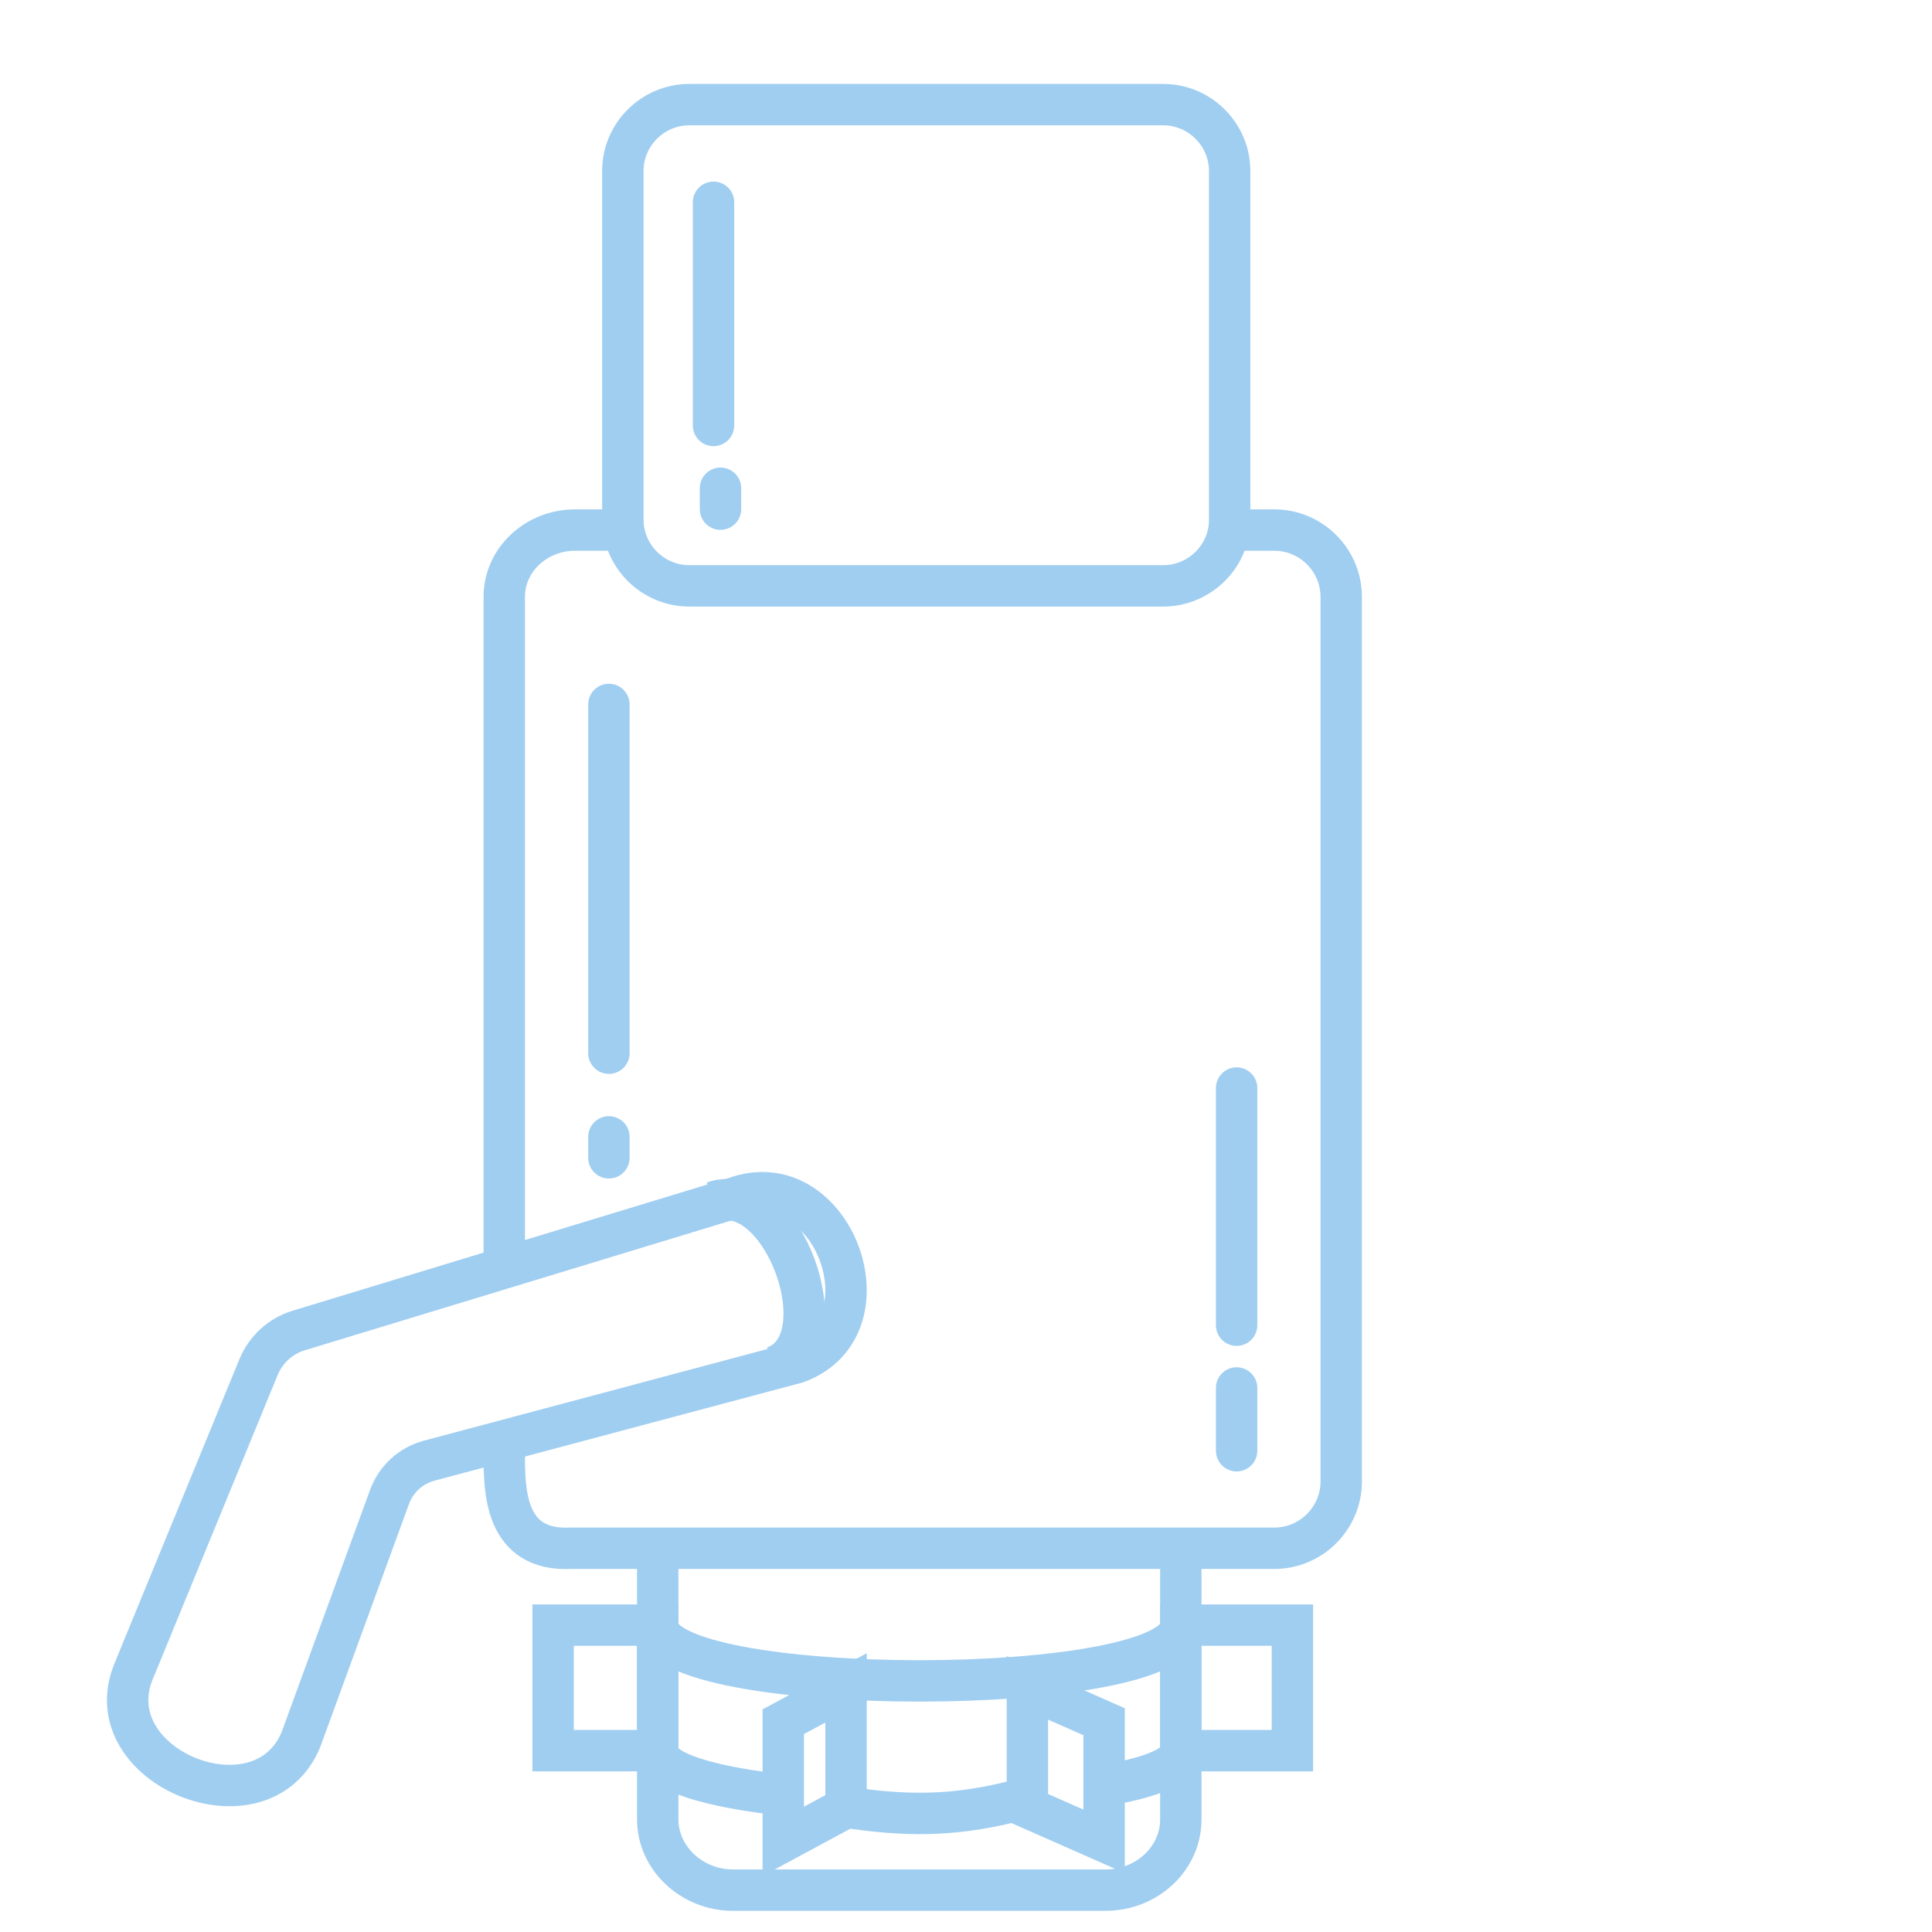 <svg width="140" height="140" viewBox="0 0 140 140" fill="none" xmlns="http://www.w3.org/2000/svg">
<path d="M84.286 42.455H49.952C47.302 42.455 45.133 40.293 45.133 37.65V12.386C45.133 9.743 47.302 7.581 49.952 7.581H84.286C86.936 7.581 89.105 9.743 89.105 12.386V37.69C89.105 40.293 86.936 42.455 84.286 42.455Z" stroke="#A0CEF1" stroke-width="3" stroke-miterlimit="10"/>
<path d="M36.541 91.48V43.236C36.541 40.582 38.846 38.411 41.663 38.411H46.144" stroke="#A0CEF1" stroke-width="3" stroke-miterlimit="10"/>
<path d="M89.686 38.411H92.349C95.012 38.411 97.191 40.592 97.191 43.257V107.346C97.191 110.012 95.012 112.192 92.349 112.192H41.384C36.541 112.435 36.541 107.993 36.541 105.327" stroke="#A0CEF1" stroke-width="3" stroke-miterlimit="10"/>
<path d="M85.567 112.202V131.838C85.567 134.683 83.102 136.967 80.111 136.967H53.116C50.126 136.967 47.661 134.643 47.661 131.838V112.202" stroke="#A0CEF1" stroke-width="3" stroke-miterlimit="10"/>
<path d="M53.236 86.802L50.342 87.681L21.607 96.425C20.321 96.825 19.276 97.783 18.753 99.021L9.67 121.142C6.857 128.05 18.954 132.961 21.808 126.053L28.238 108.444C28.72 107.166 29.765 106.208 31.091 105.849L57.737 98.741C64.811 96.146 60.35 84.167 53.236 86.802Z" stroke="#A0CEF1" stroke-width="3" stroke-miterlimit="10"/>
<path d="M51.704 14.657V30.831" stroke="#A0CEF1" stroke-width="3" stroke-miterlimit="10" stroke-linecap="round"/>
<path d="M44.123 51.047V76.318" stroke="#A0CEF1" stroke-width="3" stroke-miterlimit="10" stroke-linecap="round"/>
<path d="M44.123 82.383V83.899" stroke="#A0CEF1" stroke-width="3" stroke-miterlimit="10" stroke-linecap="round"/>
<path d="M89.61 78.845V96.029" stroke="#A0CEF1" stroke-width="3" stroke-miterlimit="10" stroke-linecap="round"/>
<path d="M89.61 100.578V105.126" stroke="#A0CEF1" stroke-width="3" stroke-miterlimit="10" stroke-linecap="round"/>
<path d="M52.209 35.379V36.895" stroke="#A0CEF1" stroke-width="3" stroke-miterlimit="10" stroke-linecap="round"/>
<path d="M93.653 117.762H85.567V126.859H93.653V117.762Z" stroke="#A0CEF1" stroke-width="3" stroke-miterlimit="10" stroke-linecap="round"/>
<path d="M47.661 117.762H40.08V126.859H47.661V117.762Z" stroke="#A0CEF1" stroke-width="3" stroke-miterlimit="10" stroke-linecap="round"/>
<path d="M74.448 122.311L80.007 124.763V133.43L74.448 130.977V122.311Z" stroke="#A0CEF1" stroke-width="3" stroke-miterlimit="10" stroke-linecap="round"/>
<path d="M61.307 122.311L56.758 124.763V133.43L61.307 130.977V122.311Z" stroke="#A0CEF1" stroke-width="3" stroke-miterlimit="10" stroke-linecap="round"/>
<path d="M47.661 117.762C47.661 123.153 85.567 123.153 85.567 117.762" stroke="#A0CEF1" stroke-width="3" stroke-miterlimit="10" stroke-linecap="round"/>
<path d="M80.007 129.386C83.358 128.825 85.567 127.983 85.567 126.859" stroke="#A0CEF1" stroke-width="3" stroke-miterlimit="10" stroke-linecap="round"/>
<path d="M61.812 131.029C66.234 131.662 69.677 131.535 73.942 130.397" stroke="#A0CEF1" stroke-width="3" stroke-miterlimit="10" stroke-linecap="round"/>
<path d="M47.661 126.859C47.661 128.286 50.775 129.268 55.242 129.892" stroke="#A0CEF1" stroke-width="3" stroke-miterlimit="10" stroke-linecap="round"/>
<path d="M56.071 99.061C61.061 97.33 56.694 85.371 51.704 87.102" stroke="#A0CEF1" stroke-width="3" stroke-miterlimit="10"/>
</svg>
